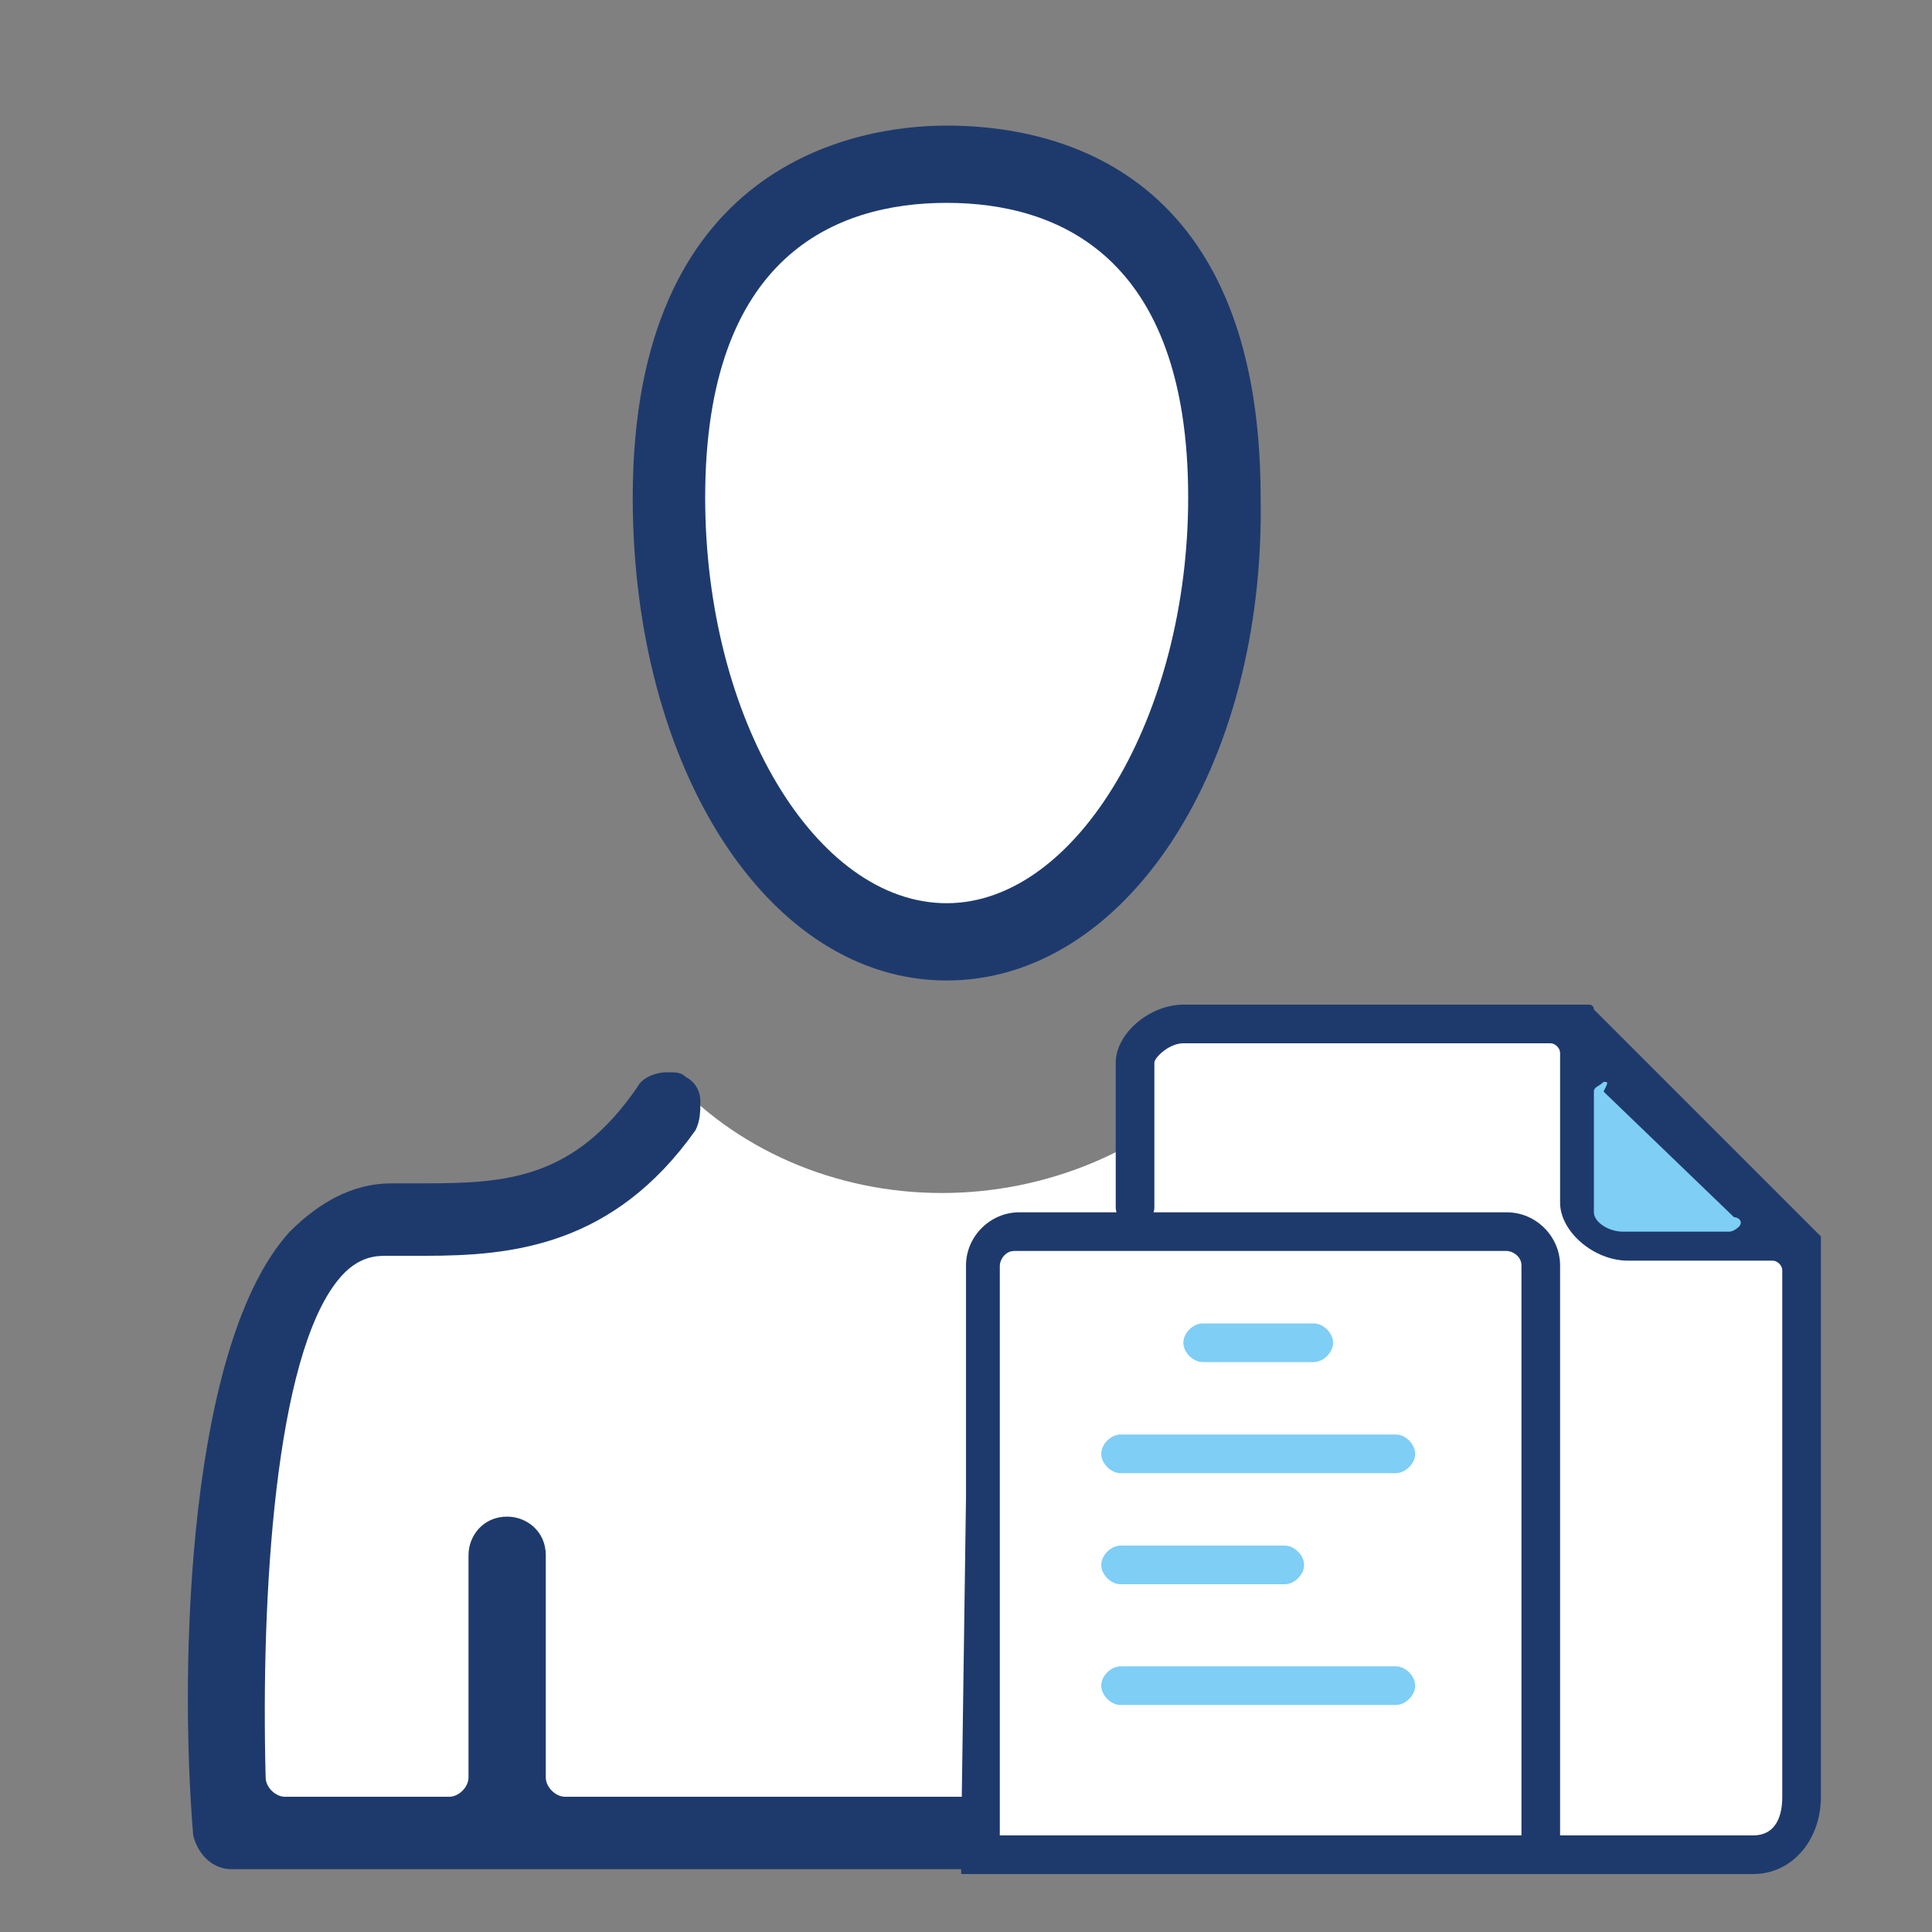 <?xml version="1.0" encoding="utf-8"?>
<!-- Generator: Adobe Illustrator 21.0.2, SVG Export Plug-In . SVG Version: 6.00 Build 0)  -->
<svg version="1.1" id="Livello_1" xmlns="http://www.w3.org/2000/svg" xmlns:xlink="http://www.w3.org/1999/xlink" x="0px" y="0px"
	 viewBox="0 0 40 40" style="enable-background:new 0 0 40 40;" xml:space="preserve">
<rect x="0" y="0" width="40" height="40" fill="#808080" stroke="none"/>
<style type="text/css">
	.st0{fill:#FFFFFF;}
	.st1{fill:#1E3A6D;}
	.st2{fill:#7ECEF5;}
	.st3{fill:none;}
</style>
<g>
	<g>
		<path class="st0" d="M32.6,26.1l-1-0.7h-2.3l-2.6-0.9l-0.6-1.1l-0.9-1.1c-1.4,1.5-3.5,2.4-5.7,2.4s-4.3-0.9-5.7-2.5l-0.1,1.3
			L10.5,25l-3,0.3L5.9,27L4.7,37.7h29.9v-2.8v-4L32.6,26.1z"/>
	</g>
</g>
<g>
	<g>
		<g>
			<ellipse class="st0" cx="19.6" cy="11.5" rx="5.6" ry="8.1"/>
		</g>
	</g>
	<g>
		<g>
			<g>
				<path class="st1" d="M19.6,20.3c-3.7,0-6.5-4.4-6.5-10c0-6.9,4.6-7.7,6.5-7.7c2,0,6.5,0.7,6.5,7.7
					C26.2,15.9,23.3,20.3,19.6,20.3z M19.6,4.2c-2.3,0-5,1.1-5,6.1c0,4.6,2.3,8.4,5,8.4s5-3.9,5-8.4C24.6,5.3,21.9,4.2,19.6,4.2z"/>
			</g>
		</g>
		<g>
			<g>
				<path class="st1" d="M4.8,38.7c-0.4,0-0.7-0.3-0.8-0.7c-0.3-3.6-0.1-10.2,2-12.5c0.6-0.6,1.3-1,2.1-1h0.7c1.7,0,3.1-0.1,4.4-2
					c0.1-0.2,0.4-0.3,0.6-0.3c0.2,0,0.3,0,0.4,0.1c0.2,0.1,0.3,0.3,0.3,0.5s0,0.4-0.1,0.6c-1.7,2.4-3.8,2.6-5.6,2.6
					c-0.1,0-0.3,0-0.4,0H8c-0.2,0-0.6,0-1,0.5C5.7,28.1,5.4,33,5.5,36.8c0,0.2,0.2,0.4,0.4,0.4h3.4c0.2,0,0.4-0.2,0.4-0.4v-4.6
					c0-0.4,0.3-0.8,0.8-0.8c0.4,0,0.8,0.3,0.8,0.8v4.6c0,0.2,0.2,0.4,0.4,0.4h16c0.2,0,0.4-0.2,0.4-0.4v-4.6c0-0.4,0.3-0.8,0.8-0.8
					c0.4,0,0.8,0.3,0.8,0.8v4.6c0,0.2,0.2,0.4,0.4,0.4h3.5c0.2,0,0.4-0.2,0.4-0.4c0.2-3.8-0.2-8.7-1.7-10.3c-0.4-0.4-0.8-0.5-1-0.5
					h-0.4c-0.1,0-0.3,0-0.4,0c-1.8,0-3.9-0.2-5.6-2.6c-0.1-0.2-0.2-0.4-0.1-0.6c0-0.2,0.2-0.4,0.3-0.5c0.1-0.1,0.3-0.1,0.4-0.1
					c0.3,0,0.5,0.1,0.6,0.3c1.3,1.8,2.7,2,4.4,2h0.7c0.8,0,1.5,0.3,2.1,1c2.1,2.3,2.3,9,2,12.5c0,0.4-0.4,0.7-0.8,0.7H4.8z"/>
			</g>
		</g>
	</g>
</g>
<g>
	<polyline class="st0" points="32.7,21.1 24.5,21.1 23.6,21.6 23.2,22.8 23.2,38.4 37.1,38.4 37.1,26 	"/>
	<rect x="20.4" y="25.6" class="st0" width="10.9" height="12.7"/>
	<g>
		<g>
			<g>
				<polyline class="st0" points="23.9,21.4 32.4,21.2 32.6,23.5 37.1,26 37.1,38 				"/>
			</g>
		</g>
		<g>
			<g>
				<polygon class="st2" points="36.9,25.6 32.7,21.4 32.7,25.6 				"/>
			</g>
		</g>
		<g>
			<g>
				<g>
					<g>
						<path class="st1" d="M19.9,38h16.4c0.4,0,0.6-0.3,0.6-0.8V26.3c0-0.1-0.1-0.2-0.2-0.2h-3c-0.7,0-1.4-0.6-1.4-1.2v-3.1
							c0-0.1-0.1-0.2-0.2-0.2h-7.6c-0.3,0-0.6,0.3-0.6,0.4l0,0v3c0,0.2-0.2,0.4-0.4,0.4s-0.4-0.2-0.4-0.4v-3c0-0.6,0.7-1.2,1.4-1.2
							h8.2h0.1c0.1,0,0.1,0,0.1,0l0,0l0,0c0.1,0,0.1,0.1,0.1,0.1l4.6,4.6c0.1,0.1,0.1,0.1,0.1,0.1l0,0l0,0c0,0.1,0,0.1,0,0.1v0.1
							v11.4c0,0.9-0.6,1.6-1.4,1.6H19.9 M33.2,22.4L33.2,22.4c-0.1,0.1-0.2,0.1-0.2,0.2V25c0,0,0,0,0,0.1c0,0.2,0.3,0.4,0.6,0.4h2.2
							c0.1,0,0.2-0.1,0.2-0.1c0.1-0.1,0-0.2-0.1-0.2l-2.7-2.6C33.3,22.4,33.3,22.4,33.2,22.4z"/>
					</g>
				</g>
			</g>
			<g>
				<g>
					<g>
						<path class="st1" d="M25.2,26.5"/>
					</g>
				</g>
			</g>
		</g>
	</g>
	<g>
		<g>
			<line class="st3" x1="22.7" y1="37.5" x2="23" y2="37.4"/>
		</g>
		<g>
			<g>
				<line class="st3" x1="20.2" y1="31.6" x2="20.1" y2="38.1"/>
			</g>
		</g>
		<g>
			<g>
				<g>
					<g>
						<path class="st1" d="M19.9,38.1L20,31v-4.8c0-0.6,0.5-1.1,1.1-1.1h10.1c0.6,0,1.1,0.5,1.1,1.1v12.1c0,0.2-0.2,0.4-0.4,0.4
							c-0.2,0-0.4-0.2-0.4-0.4V26.2c0-0.2-0.2-0.3-0.3-0.3H21c-0.2,0-0.3,0.2-0.3,0.3v12.2"/>
					</g>
				</g>
			</g>
			<g>
				<g>
					<g>
						<path class="st2" d="M24.9,28.2c-0.2,0-0.4-0.2-0.4-0.4s0.2-0.4,0.4-0.4h2.3c0.2,0,0.4,0.2,0.4,0.4s-0.2,0.4-0.4,0.4H24.9z"/>
					</g>
				</g>
			</g>
			<g>
				<g>
					<g>
						<path class="st2" d="M23.2,30.5c-0.2,0-0.4-0.2-0.4-0.4c0-0.2,0.2-0.4,0.4-0.4h5.7c0.2,0,0.4,0.2,0.4,0.4s-0.2,0.4-0.4,0.4
							H23.2z"/>
					</g>
				</g>
			</g>
			<g>
				<g>
					<g>
						<path class="st2" d="M23.2,35.3c-0.2,0-0.4-0.2-0.4-0.4s0.2-0.4,0.4-0.4h5.7c0.2,0,0.4,0.2,0.4,0.4s-0.2,0.4-0.4,0.4H23.2z"/>
					</g>
				</g>
			</g>
			<g>
				<g>
					<g>
						<path class="st2" d="M23.2,32.8c-0.2,0-0.4-0.2-0.4-0.4S23,32,23.2,32h3.4c0.2,0,0.4,0.2,0.4,0.4s-0.2,0.4-0.4,0.4H23.2z"/>
					</g>
				</g>
			</g>
		</g>
	</g>
</g>
</svg>
